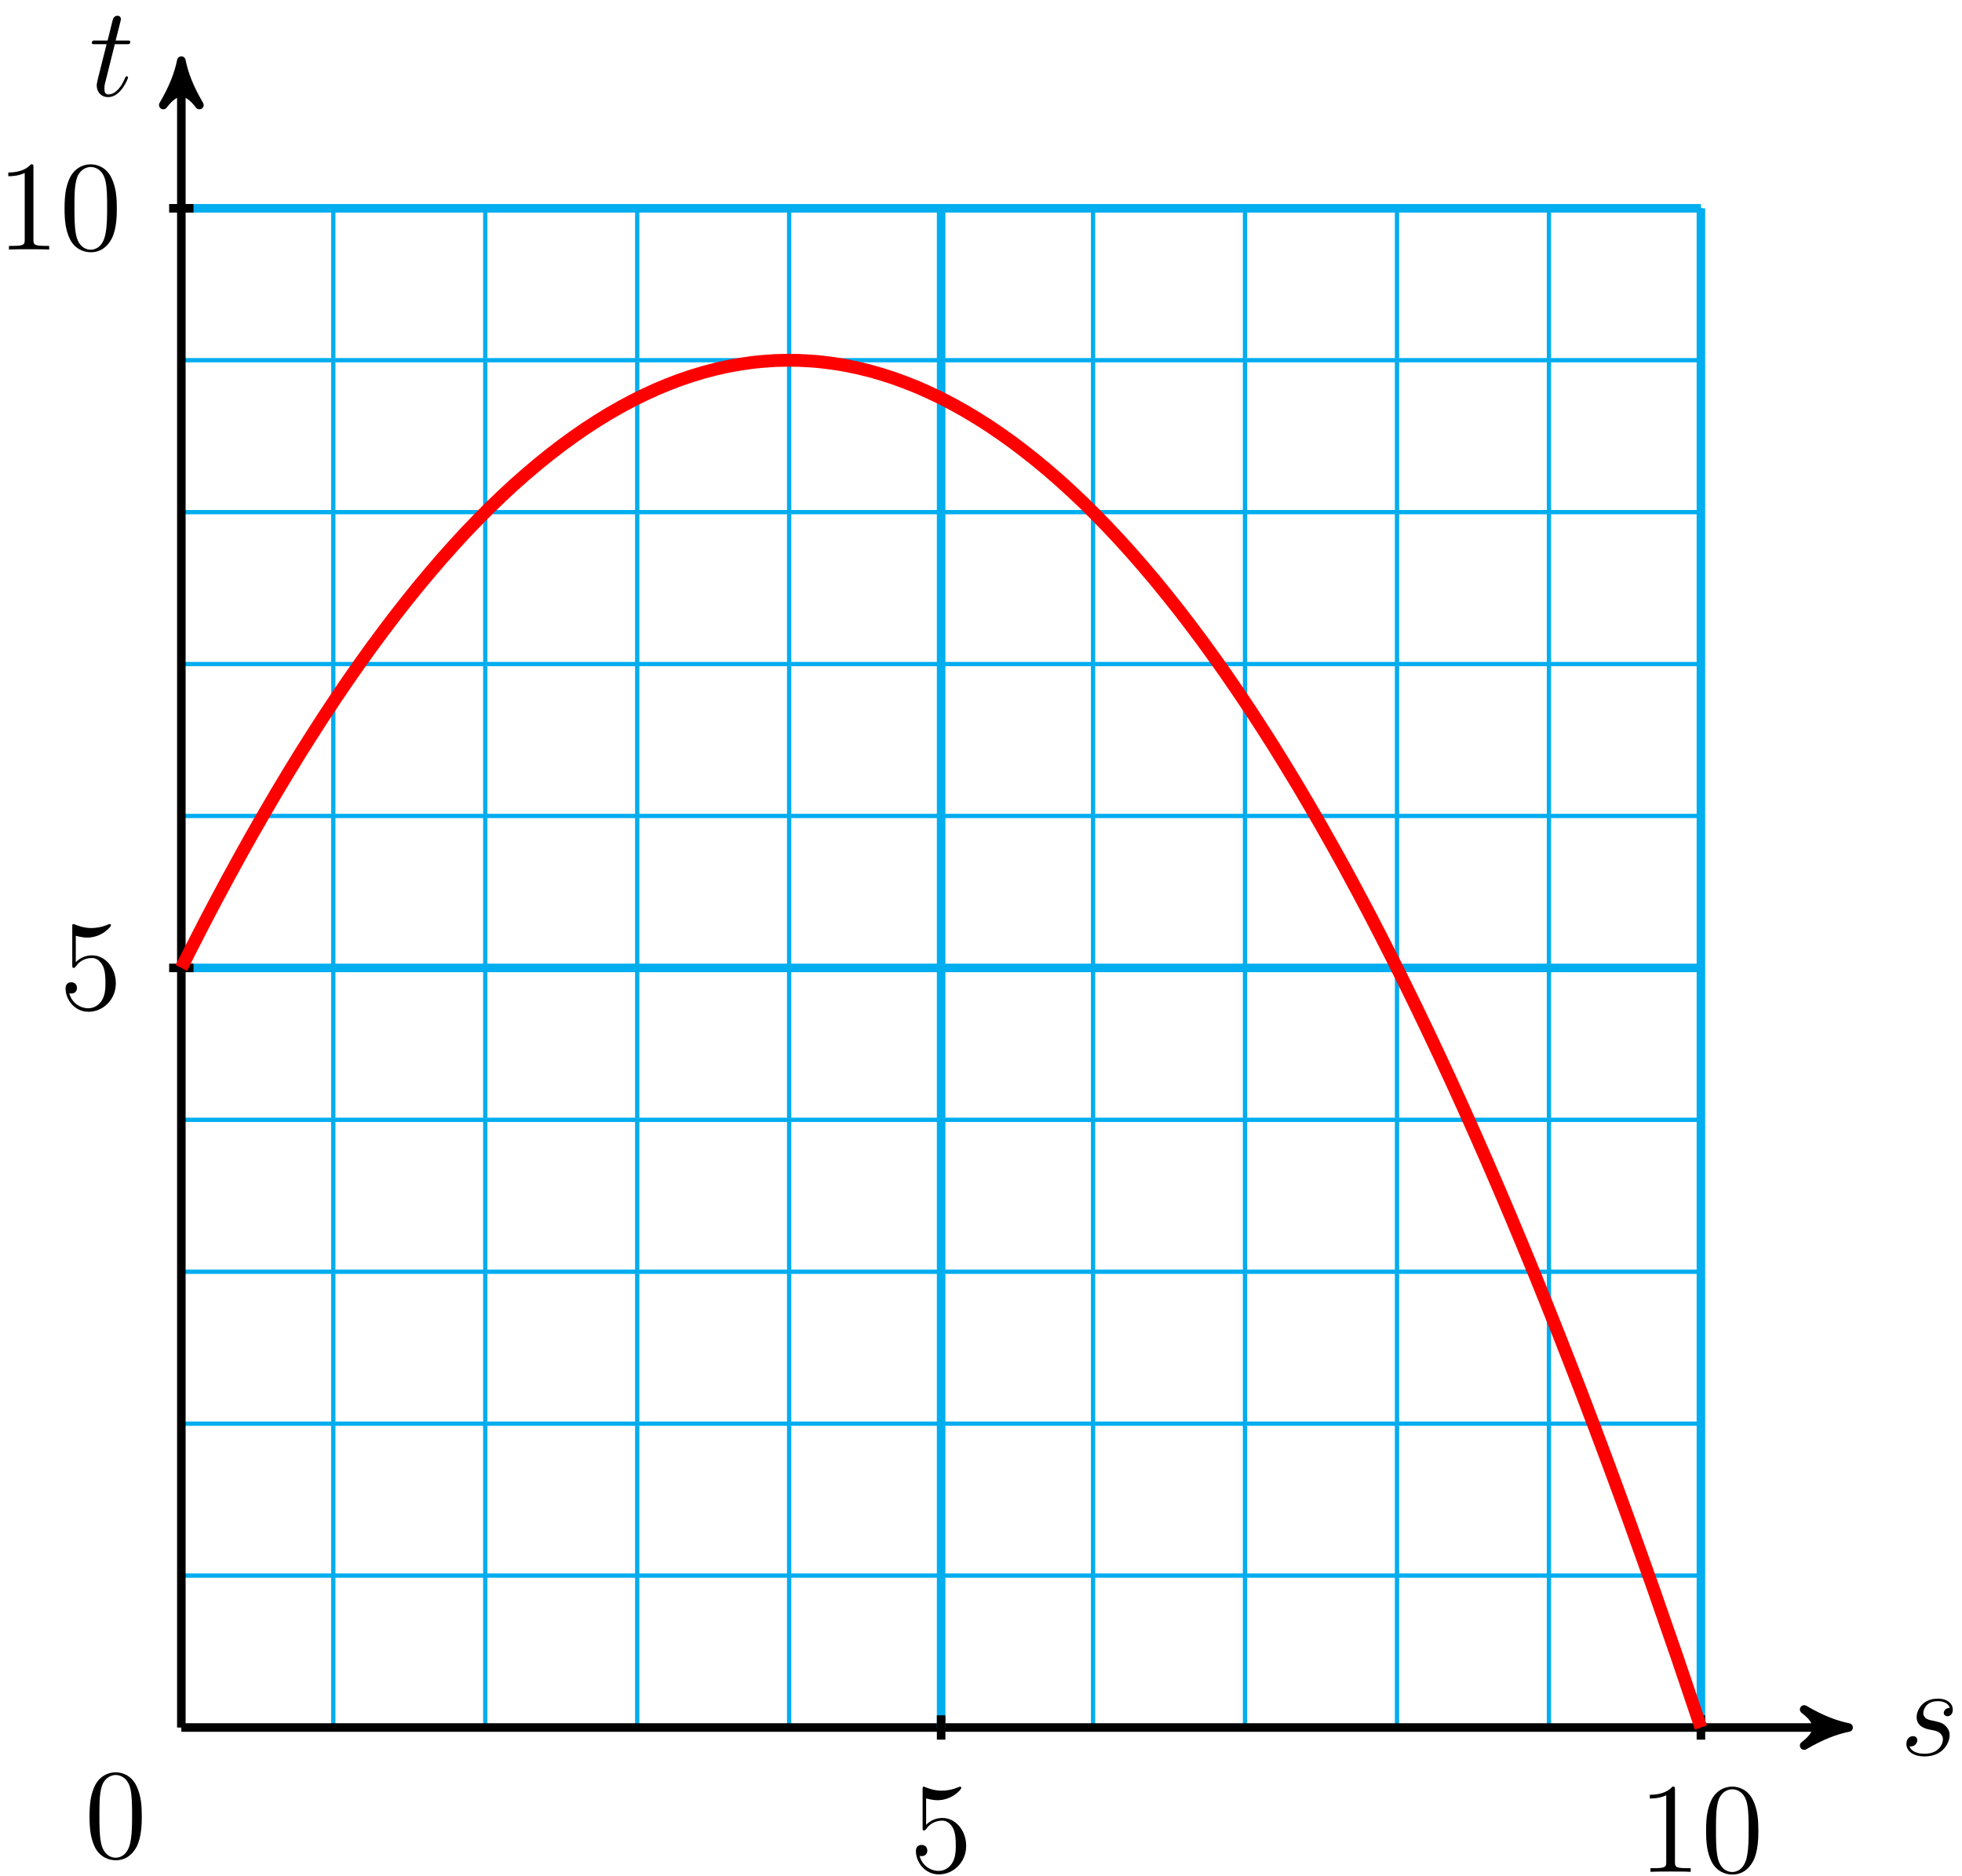 <?xml version="1.0" encoding="UTF-8"?>
<svg xmlns="http://www.w3.org/2000/svg" xmlns:xlink="http://www.w3.org/1999/xlink" width="183pt" height="175pt" viewBox="0 0 183 175" version="1.1">
<defs>
<g>
<symbol overflow="visible" id="glyph0-0">
<path style="stroke:none;" d=""/>
</symbol>
<symbol overflow="visible" id="glyph0-1">
<path style="stroke:none;" d="M 2.719 -2.391 C 2.922 -2.359 3.25 -2.281 3.328 -2.266 C 3.484 -2.219 4.016 -2.031 4.016 -1.453 C 4.016 -1.094 3.688 -0.125 2.297 -0.125 C 2.047 -0.125 1.141 -0.156 0.906 -0.812 C 1.391 -0.75 1.625 -1.125 1.625 -1.391 C 1.625 -1.641 1.453 -1.766 1.219 -1.766 C 0.953 -1.766 0.609 -1.562 0.609 -1.031 C 0.609 -0.328 1.328 0.125 2.281 0.125 C 4.094 0.125 4.641 -1.219 4.641 -1.844 C 4.641 -2.016 4.641 -2.359 4.25 -2.734 C 3.953 -3.031 3.672 -3.078 3.031 -3.219 C 2.703 -3.281 2.188 -3.391 2.188 -3.938 C 2.188 -4.172 2.406 -5.031 3.531 -5.031 C 4.047 -5.031 4.531 -4.844 4.656 -4.406 C 4.125 -4.406 4.094 -3.953 4.094 -3.938 C 4.094 -3.688 4.328 -3.625 4.438 -3.625 C 4.609 -3.625 4.938 -3.75 4.938 -4.25 C 4.938 -4.75 4.484 -5.266 3.547 -5.266 C 1.984 -5.266 1.562 -4.047 1.562 -3.547 C 1.562 -2.641 2.453 -2.453 2.719 -2.391 Z M 2.719 -2.391 "/>
</symbol>
<symbol overflow="visible" id="glyph0-2">
<path style="stroke:none;" d="M 2.406 -4.812 L 3.5 -4.812 C 3.734 -4.812 3.844 -4.812 3.844 -5.016 C 3.844 -5.156 3.781 -5.156 3.531 -5.156 L 2.484 -5.156 L 2.922 -6.891 C 2.969 -7.062 2.969 -7.094 2.969 -7.172 C 2.969 -7.359 2.828 -7.469 2.672 -7.469 C 2.562 -7.469 2.297 -7.438 2.203 -7.047 L 1.734 -5.156 L 0.609 -5.156 C 0.375 -5.156 0.266 -5.156 0.266 -4.922 C 0.266 -4.812 0.344 -4.812 0.578 -4.812 L 1.641 -4.812 L 0.844 -1.656 C 0.75 -1.234 0.719 -1.109 0.719 -0.953 C 0.719 -0.391 1.109 0.125 1.781 0.125 C 2.984 0.125 3.641 -1.625 3.641 -1.703 C 3.641 -1.781 3.578 -1.812 3.516 -1.812 C 3.484 -1.812 3.438 -1.812 3.422 -1.766 C 3.406 -1.75 3.391 -1.75 3.312 -1.547 C 3.062 -0.953 2.516 -0.125 1.812 -0.125 C 1.453 -0.125 1.438 -0.422 1.438 -0.688 C 1.438 -0.688 1.438 -0.922 1.469 -1.062 Z M 2.406 -4.812 "/>
</symbol>
<symbol overflow="visible" id="glyph1-0">
<path style="stroke:none;" d=""/>
</symbol>
<symbol overflow="visible" id="glyph1-1">
<path style="stroke:none;" d="M 5.266 -2.406 C 5.266 -3.828 4.297 -5.016 3.047 -5.016 C 2.359 -5.016 1.844 -4.703 1.531 -4.375 L 1.531 -6.844 C 2.047 -6.688 2.469 -6.672 2.594 -6.672 C 3.938 -6.672 4.812 -7.656 4.812 -7.828 C 4.812 -7.875 4.781 -7.938 4.703 -7.938 C 4.703 -7.938 4.656 -7.938 4.547 -7.891 C 3.891 -7.609 3.312 -7.562 3 -7.562 C 2.219 -7.562 1.656 -7.812 1.422 -7.906 C 1.344 -7.938 1.297 -7.938 1.297 -7.938 C 1.203 -7.938 1.203 -7.859 1.203 -7.672 L 1.203 -4.125 C 1.203 -3.906 1.203 -3.844 1.344 -3.844 C 1.406 -3.844 1.422 -3.844 1.547 -4 C 1.875 -4.484 2.438 -4.766 3.031 -4.766 C 3.672 -4.766 3.984 -4.188 4.078 -3.984 C 4.281 -3.516 4.297 -2.922 4.297 -2.469 C 4.297 -2.016 4.297 -1.344 3.953 -0.797 C 3.688 -0.375 3.234 -0.078 2.703 -0.078 C 1.906 -0.078 1.141 -0.609 0.922 -1.484 C 0.984 -1.453 1.047 -1.453 1.109 -1.453 C 1.312 -1.453 1.641 -1.562 1.641 -1.969 C 1.641 -2.312 1.406 -2.5 1.109 -2.5 C 0.891 -2.5 0.578 -2.391 0.578 -1.922 C 0.578 -0.906 1.406 0.25 2.719 0.25 C 4.078 0.25 5.266 -0.891 5.266 -2.406 Z M 5.266 -2.406 "/>
</symbol>
<symbol overflow="visible" id="glyph1-2">
<path style="stroke:none;" d="M 4.906 0 L 4.906 -0.344 L 4.531 -0.344 C 3.484 -0.344 3.438 -0.484 3.438 -0.922 L 3.438 -7.656 C 3.438 -7.938 3.438 -7.953 3.203 -7.953 C 2.922 -7.625 2.312 -7.188 1.094 -7.188 L 1.094 -6.844 C 1.359 -6.844 1.953 -6.844 2.625 -7.141 L 2.625 -0.922 C 2.625 -0.484 2.578 -0.344 1.531 -0.344 L 1.156 -0.344 L 1.156 0 C 1.484 -0.031 2.641 -0.031 3.031 -0.031 C 3.438 -0.031 4.578 -0.031 4.906 0 Z M 4.906 0 "/>
</symbol>
<symbol overflow="visible" id="glyph1-3">
<path style="stroke:none;" d="M 5.359 -3.828 C 5.359 -4.812 5.297 -5.781 4.859 -6.688 C 4.375 -7.688 3.516 -7.953 2.922 -7.953 C 2.234 -7.953 1.391 -7.609 0.938 -6.609 C 0.609 -5.859 0.484 -5.109 0.484 -3.828 C 0.484 -2.672 0.578 -1.797 1 -0.938 C 1.469 -0.031 2.297 0.25 2.922 0.25 C 3.953 0.25 4.547 -0.375 4.906 -1.062 C 5.328 -1.953 5.359 -3.125 5.359 -3.828 Z M 4.453 -3.969 C 4.453 -3.172 4.453 -2.266 4.312 -1.531 C 4.094 -0.219 3.328 0.016 2.922 0.016 C 2.531 0.016 1.75 -0.203 1.531 -1.5 C 1.406 -2.219 1.406 -3.125 1.406 -3.969 C 1.406 -4.953 1.406 -5.828 1.594 -6.531 C 1.797 -7.344 2.406 -7.703 2.922 -7.703 C 3.375 -7.703 4.062 -7.438 4.297 -6.406 C 4.453 -5.719 4.453 -4.781 4.453 -3.969 Z M 4.453 -3.969 "/>
</symbol>
</g>
</defs>
<g id="surface1">
<path style="fill:none;stroke-width:0.399;stroke-linecap:butt;stroke-linejoin:miter;stroke:rgb(0%,67.839%,93.729%);stroke-opacity:1;stroke-miterlimit:10;" d="M 0.001 -0.001 L 141.735 -0.001 M 0.001 14.175 L 141.735 14.175 M 0.001 28.347 L 141.735 28.347 M 0.001 42.519 L 141.735 42.519 M 0.001 56.694 L 141.735 56.694 M 0.001 70.866 L 141.735 70.866 M 0.001 85.042 L 141.735 85.042 M 0.001 99.214 L 141.735 99.214 M 0.001 113.386 L 141.735 113.386 M 0.001 127.562 L 141.735 127.562 M 0.001 141.73 L 141.735 141.73 M 0.001 -0.001 L 0.001 141.733 M 14.173 -0.001 L 14.173 141.733 M 28.349 -0.001 L 28.349 141.733 M 42.521 -0.001 L 42.521 141.733 M 56.692 -0.001 L 56.692 141.733 M 70.868 -0.001 L 70.868 141.733 M 85.04 -0.001 L 85.04 141.733 M 99.212 -0.001 L 99.212 141.733 M 113.388 -0.001 L 113.388 141.733 M 127.56 -0.001 L 127.56 141.733 M 141.728 -0.001 L 141.728 141.733 " transform="matrix(1,0,0,-1,16.913,161.167)"/>
<path style="fill:none;stroke-width:0.797;stroke-linecap:butt;stroke-linejoin:miter;stroke:rgb(0%,0%,0%);stroke-opacity:1;stroke-miterlimit:10;" d="M 0.001 -0.001 L 154.474 -0.001 " transform="matrix(1,0,0,-1,16.913,161.167)"/>
<path style="fill-rule:nonzero;fill:rgb(0%,0%,0%);fill-opacity:1;stroke-width:0.797;stroke-linecap:butt;stroke-linejoin:round;stroke:rgb(0%,0%,0%);stroke-opacity:1;stroke-miterlimit:10;" d="M 1.036 -0.001 C -0.261 0.261 -1.554 0.776 -3.108 1.683 C -1.554 0.519 -1.554 -0.517 -3.108 -1.685 C -1.554 -0.778 -0.261 -0.259 1.036 -0.001 Z M 1.036 -0.001 " transform="matrix(1,0,0,-1,171.386,161.167)"/>
<g style="fill:rgb(0%,0%,0%);fill-opacity:1;">
  <use xlink:href="#glyph0-1" x="177.204" y="163.741"/>
</g>
<path style="fill:none;stroke-width:0.797;stroke-linecap:butt;stroke-linejoin:miter;stroke:rgb(0%,0%,0%);stroke-opacity:1;stroke-miterlimit:10;" d="M 0.001 -0.001 L 0.001 154.472 " transform="matrix(1,0,0,-1,16.913,161.167)"/>
<path style="fill-rule:nonzero;fill:rgb(0%,0%,0%);fill-opacity:1;stroke-width:0.797;stroke-linecap:butt;stroke-linejoin:round;stroke:rgb(0%,0%,0%);stroke-opacity:1;stroke-miterlimit:10;" d="M 1.038 -0.001 C -0.259 0.261 -1.556 0.776 -3.107 1.683 C -1.556 0.518 -1.556 -0.517 -3.107 -1.685 C -1.556 -0.778 -0.259 -0.259 1.038 -0.001 Z M 1.038 -0.001 " transform="matrix(0,-1,-1,0,16.913,6.694)"/>
<g style="fill:rgb(0%,0%,0%);fill-opacity:1;">
  <use xlink:href="#glyph0-2" x="8.303" y="8.936"/>
</g>
<path style="fill:none;stroke-width:0.797;stroke-linecap:butt;stroke-linejoin:miter;stroke:rgb(0%,67.839%,93.729%);stroke-opacity:1;stroke-miterlimit:10;" d="M 70.868 -0.001 L 70.868 141.733 " transform="matrix(1,0,0,-1,16.913,161.167)"/>
<path style="fill:none;stroke-width:0.797;stroke-linecap:butt;stroke-linejoin:miter;stroke:rgb(0%,67.839%,93.729%);stroke-opacity:1;stroke-miterlimit:10;" d="M 0.001 70.866 L 141.735 70.866 " transform="matrix(1,0,0,-1,16.913,161.167)"/>
<path style="fill:none;stroke-width:0.797;stroke-linecap:butt;stroke-linejoin:miter;stroke:rgb(0%,0%,0%);stroke-opacity:1;stroke-miterlimit:10;" d="M 70.868 1.136 L 70.868 -1.134 " transform="matrix(1,0,0,-1,16.913,161.167)"/>
<g style="fill:rgb(0%,0%,0%);fill-opacity:1;">
  <use xlink:href="#glyph1-1" x="84.851" y="174.622"/>
</g>
<path style="fill:none;stroke-width:0.797;stroke-linecap:butt;stroke-linejoin:miter;stroke:rgb(0%,0%,0%);stroke-opacity:1;stroke-miterlimit:10;" d="M 1.134 70.866 L -1.136 70.866 " transform="matrix(1,0,0,-1,16.913,161.167)"/>
<g style="fill:rgb(0%,0%,0%);fill-opacity:1;">
  <use xlink:href="#glyph1-1" x="5.538" y="94.144"/>
</g>
<path style="fill:none;stroke-width:0.797;stroke-linecap:butt;stroke-linejoin:miter;stroke:rgb(0%,67.839%,93.729%);stroke-opacity:1;stroke-miterlimit:10;" d="M 141.735 -0.001 L 141.735 141.733 " transform="matrix(1,0,0,-1,16.913,161.167)"/>
<path style="fill:none;stroke-width:0.797;stroke-linecap:butt;stroke-linejoin:miter;stroke:rgb(0%,67.839%,93.729%);stroke-opacity:1;stroke-miterlimit:10;" d="M 0.001 141.733 L 141.735 141.733 " transform="matrix(1,0,0,-1,16.913,161.167)"/>
<path style="fill:none;stroke-width:0.797;stroke-linecap:butt;stroke-linejoin:miter;stroke:rgb(0%,0%,0%);stroke-opacity:1;stroke-miterlimit:10;" d="M 141.735 1.136 L 141.735 -1.134 " transform="matrix(1,0,0,-1,16.913,161.167)"/>
<g style="fill:rgb(0%,0%,0%);fill-opacity:1;">
  <use xlink:href="#glyph1-2" x="152.789" y="174.634"/>
  <use xlink:href="#glyph1-3" x="158.647" y="174.634"/>
</g>
<path style="fill:none;stroke-width:0.797;stroke-linecap:butt;stroke-linejoin:miter;stroke:rgb(0%,0%,0%);stroke-opacity:1;stroke-miterlimit:10;" d="M 1.134 141.733 L -1.136 141.733 " transform="matrix(1,0,0,-1,16.913,161.167)"/>
<g style="fill:rgb(0%,0%,0%);fill-opacity:1;">
  <use xlink:href="#glyph1-2" x="-0.32" y="23.283"/>
  <use xlink:href="#glyph1-3" x="5.538" y="23.283"/>
</g>
<path style="fill:none;stroke-width:1.196;stroke-linecap:butt;stroke-linejoin:miter;stroke:rgb(100%,0%,0%);stroke-opacity:1;stroke-miterlimit:10;" d="M 0.001 70.866 C 0.001 70.866 1.599 74.03 2.216 75.21 C 2.829 76.39 3.814 78.245 4.431 79.378 C 5.044 80.511 6.028 82.292 6.646 83.378 C 7.259 84.46 8.243 86.163 8.857 87.198 C 9.474 88.237 10.458 89.862 11.071 90.851 C 11.689 91.839 12.673 93.386 13.286 94.327 C 13.903 95.269 14.888 96.741 15.501 97.632 C 16.118 98.526 17.103 99.921 17.716 100.765 C 18.333 101.608 19.317 102.925 19.931 103.722 C 20.544 104.519 21.532 105.761 22.146 106.507 C 22.759 107.257 23.747 108.421 24.36 109.12 C 24.974 109.823 25.962 110.909 26.575 111.562 C 27.189 112.214 28.177 113.222 28.79 113.827 C 29.403 114.433 30.392 115.362 31.005 115.921 C 31.618 116.476 32.603 117.331 33.22 117.839 C 33.833 118.351 34.817 119.128 35.435 119.589 C 36.048 120.05 37.032 120.749 37.65 121.163 C 38.263 121.577 39.247 122.198 39.864 122.565 C 40.478 122.929 41.462 123.476 42.079 123.792 C 42.692 124.108 43.677 124.577 44.29 124.847 C 44.907 125.116 45.892 125.511 46.505 125.73 C 47.122 125.952 48.107 126.269 48.72 126.44 C 49.337 126.612 50.321 126.851 50.935 126.976 C 51.552 127.101 52.536 127.261 53.15 127.339 C 53.767 127.417 54.751 127.499 55.364 127.53 C 55.978 127.558 56.966 127.565 57.579 127.546 C 58.192 127.526 59.181 127.46 59.794 127.39 C 60.407 127.323 61.396 127.179 62.009 127.062 C 62.622 126.948 63.61 126.726 64.224 126.562 C 64.837 126.397 65.821 126.097 66.439 125.886 C 67.052 125.675 68.036 125.296 68.653 125.038 C 69.267 124.78 70.251 124.323 70.868 124.019 C 71.482 123.71 72.466 123.179 73.083 122.823 C 73.696 122.468 74.681 121.858 75.298 121.456 C 75.911 121.054 76.896 120.366 77.509 119.917 C 78.126 119.464 79.11 118.702 79.724 118.202 C 80.341 117.706 81.325 116.866 81.939 116.319 C 82.556 115.772 83.54 114.855 84.153 114.261 C 84.771 113.663 85.755 112.671 86.368 112.026 C 86.985 111.386 87.97 110.315 88.583 109.624 C 89.196 108.933 90.185 107.784 90.798 107.046 C 91.411 106.304 92.4 105.081 93.013 104.292 C 93.626 103.507 94.614 102.206 95.228 101.37 C 95.841 100.534 96.829 99.155 97.442 98.272 C 98.056 97.39 99.044 95.933 99.657 95.003 C 100.271 94.069 101.255 92.538 101.872 91.562 C 102.485 90.581 103.47 88.972 104.087 87.944 C 104.7 86.917 105.685 85.23 106.302 84.155 C 106.915 83.081 107.9 81.315 108.517 80.194 C 109.13 79.069 110.114 77.23 110.732 76.058 C 111.345 74.886 112.329 72.968 112.942 71.749 C 113.56 70.53 114.544 68.534 115.157 67.269 C 115.775 65.999 116.759 63.929 117.372 62.612 C 117.989 61.3 118.974 59.151 119.587 57.788 C 120.204 56.425 121.189 54.198 121.802 52.788 C 122.419 51.374 123.403 49.073 124.017 47.612 C 124.63 46.155 125.618 43.776 126.232 42.269 C 126.845 40.761 127.833 38.304 128.446 36.749 C 129.06 35.194 130.048 32.659 130.661 31.058 C 131.274 29.452 132.263 26.843 132.876 25.19 C 133.489 23.538 134.478 20.851 135.091 19.151 C 135.704 17.452 136.689 14.69 137.306 12.94 C 137.919 11.194 138.903 8.354 139.521 6.558 C 140.134 4.761 141.735 -0.001 141.735 -0.001 " transform="matrix(1,0,0,-1,16.913,161.167)"/>
<g style="fill:rgb(0%,0%,0%);fill-opacity:1;">
  <use xlink:href="#glyph1-3" x="7.867" y="173.301"/>
</g>
</g>
</svg>
